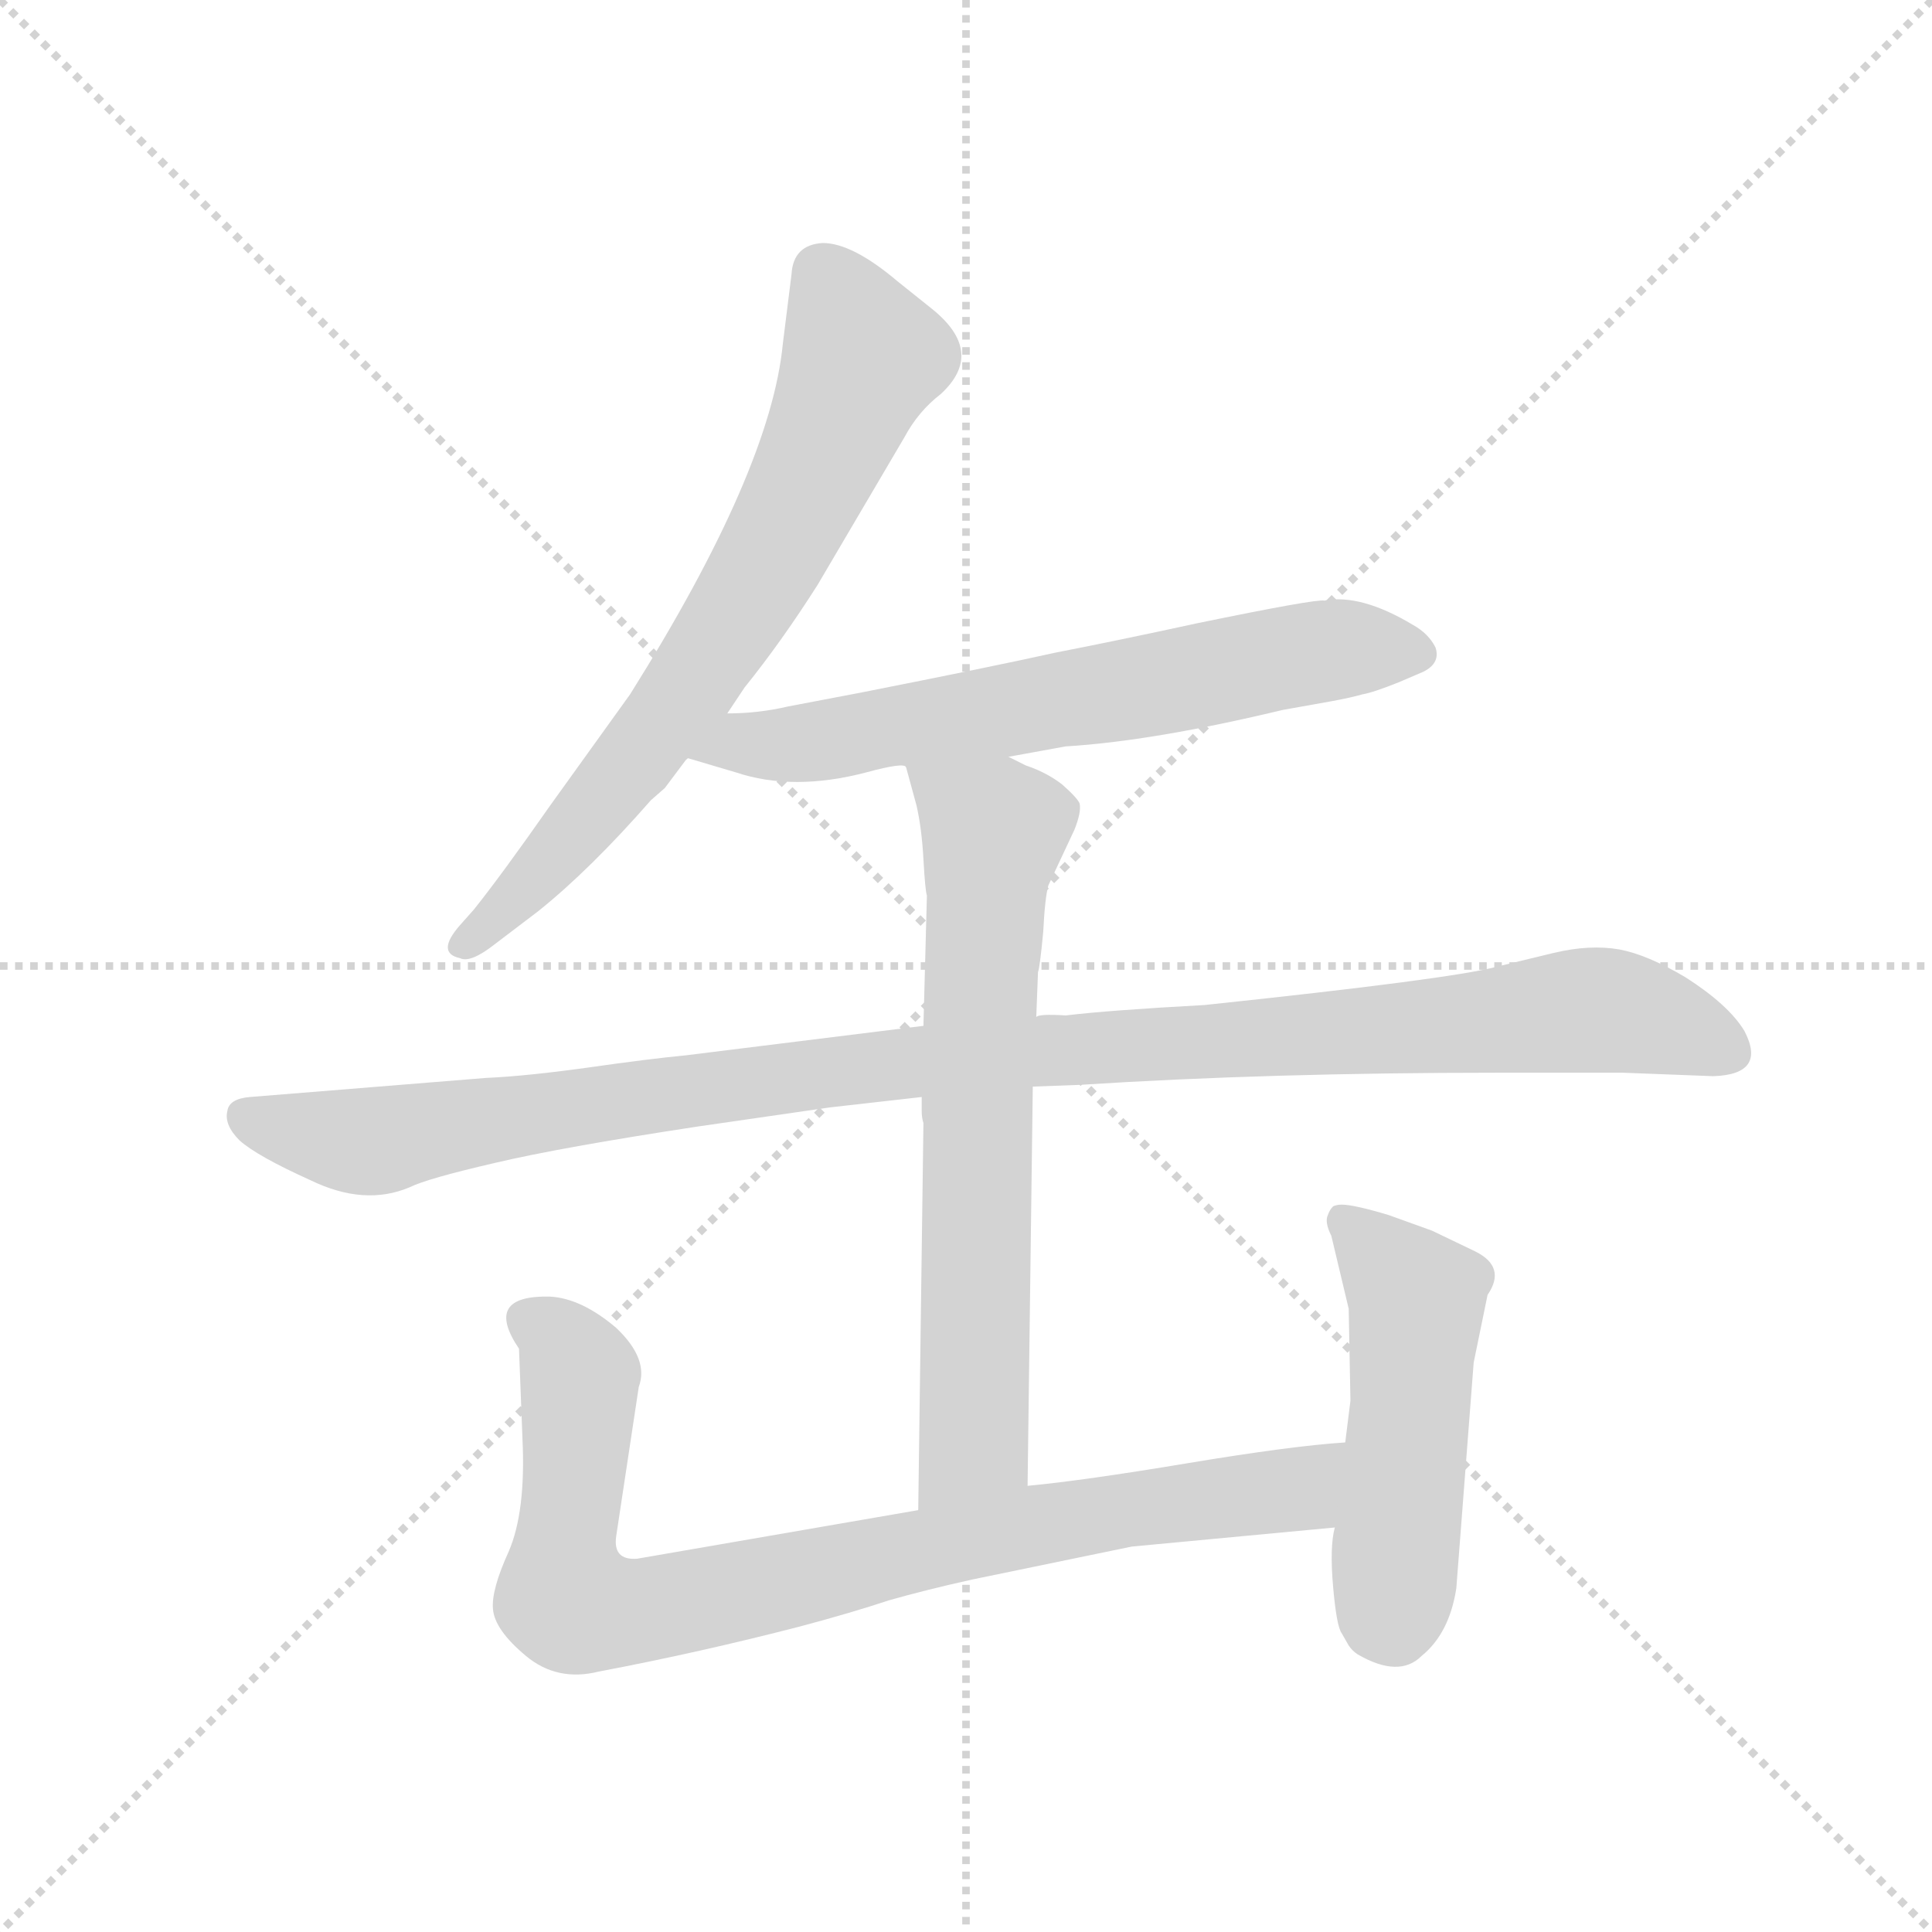 <svg version="1.1" viewBox="0 0 1024 1024" xmlns="http://www.w3.org/2000/svg">
  <g stroke="lightgray" stroke-dasharray="1,1" stroke-width="1" transform="scale(4, 4)">
    <line x1="0" y1="0" x2="256" y2="256"></line>
    <line x1="256" y1="0" x2="0" y2="256"></line>
    <line x1="128" y1="0" x2="128" y2="256"></line>
    <line x1="0" y1="128" x2="256" y2="128"></line>
  </g>
  <g transform="scale(0.92, -0.92) translate(60, -850)">
    <style type="text/css">
      
        @keyframes keyframes0 {
          from {
            stroke: blue;
            stroke-dashoffset: 721;
            stroke-width: 128;
          }
          70% {
            animation-timing-function: step-end;
            stroke: blue;
            stroke-dashoffset: 0;
            stroke-width: 128;
          }
          to {
            stroke: black;
            stroke-width: 1024;
          }
        }
        #make-me-a-hanzi-animation-0 {
          animation: keyframes0 0.837s both;
          animation-delay: 0s;
          animation-timing-function: linear;
        }
      
        @keyframes keyframes1 {
          from {
            stroke: blue;
            stroke-dashoffset: 672;
            stroke-width: 128;
          }
          69% {
            animation-timing-function: step-end;
            stroke: blue;
            stroke-dashoffset: 0;
            stroke-width: 128;
          }
          to {
            stroke: black;
            stroke-width: 1024;
          }
        }
        #make-me-a-hanzi-animation-1 {
          animation: keyframes1 0.797s both;
          animation-delay: 0.837s;
          animation-timing-function: linear;
        }
      
        @keyframes keyframes2 {
          from {
            stroke: blue;
            stroke-dashoffset: 1117;
            stroke-width: 128;
          }
          78% {
            animation-timing-function: step-end;
            stroke: blue;
            stroke-dashoffset: 0;
            stroke-width: 128;
          }
          to {
            stroke: black;
            stroke-width: 1024;
          }
        }
        #make-me-a-hanzi-animation-2 {
          animation: keyframes2 1.159s both;
          animation-delay: 1.634s;
          animation-timing-function: linear;
        }
      
        @keyframes keyframes3 {
          from {
            stroke: blue;
            stroke-dashoffset: 702;
            stroke-width: 128;
          }
          70% {
            animation-timing-function: step-end;
            stroke: blue;
            stroke-dashoffset: 0;
            stroke-width: 128;
          }
          to {
            stroke: black;
            stroke-width: 1024;
          }
        }
        #make-me-a-hanzi-animation-3 {
          animation: keyframes3 0.821s both;
          animation-delay: 2.793s;
          animation-timing-function: linear;
        }
      
        @keyframes keyframes4 {
          from {
            stroke: blue;
            stroke-dashoffset: 884;
            stroke-width: 128;
          }
          74% {
            animation-timing-function: step-end;
            stroke: blue;
            stroke-dashoffset: 0;
            stroke-width: 128;
          }
          to {
            stroke: black;
            stroke-width: 1024;
          }
        }
        #make-me-a-hanzi-animation-4 {
          animation: keyframes4 0.969s both;
          animation-delay: 3.614s;
          animation-timing-function: linear;
        }
      
        @keyframes keyframes5 {
          from {
            stroke: blue;
            stroke-dashoffset: 511;
            stroke-width: 128;
          }
          62% {
            animation-timing-function: step-end;
            stroke: blue;
            stroke-dashoffset: 0;
            stroke-width: 128;
          }
          to {
            stroke: black;
            stroke-width: 1024;
          }
        }
        #make-me-a-hanzi-animation-5 {
          animation: keyframes5 0.666s both;
          animation-delay: 4.583s;
          animation-timing-function: linear;
        }
      
    </style>
    
      <path d="M 359 439 L 369 454 Q 390 480 411 513 L 461 598 Q 469 613 482 623 Q 508 647 477 672 L 457 688 Q 431 710 414 710 Q 397 709 396 692 L 391 652 Q 384 579 303 450 L 257 386 Q 229 346 213 326 L 205 317 Q 191 301 205 298 Q 211 295 225 306 L 250 325 Q 280 349 315 389 L 323 396 L 335 412 Q 337 414 337 413 L 359 439 Z" fill="lightgray"></path>
    
      <path d="M 703 504 Q 698 505 630 491 Q 584 481 548 474 Q 512 466 436 451 L 394 443 Q 377 439 359 439 C 329 438 308 422 337 413 L 364 405 Q 397 394 439 405 Q 461 411 462 408 L 521 414 L 554 420 Q 604 423 679 441 L 707 446 Q 718 448 725 450 Q 731 451 746 457 L 760 463 Q 770 468 767 477 Q 763 485 754 490 Q 724 508 703 504 Z" fill="lightgray"></path>
    
      <path d="M 472 259 L 335 242 Q 314 240 279 235 Q 243 230 220 229 L 84 218 Q 72 217 71 210 Q 69 202 78 193 Q 88 184 119 170 Q 150 155 176 166 Q 186 171 225 180 Q 263 189 342 201 L 418 212 L 471 218 L 535 224 L 562 225 Q 671 232 803 232 L 875 232 L 927 230 Q 958 231 945 256 Q 936 271 911 287 Q 889 300 873 303 Q 856 306 835 301 L 802 293 Q 776 286 634 271 Q 579 268 554 265 Q 538 266 537 264 L 472 259 Z" fill="lightgray"></path>
    
      <path d="M 462 408 L 468 386 Q 471 373 472 355 Q 473 337 474 334 L 472 259 L 471 218 L 471 210 Q 471 206 472 203 L 469 -20 C 469 -50 532 -36 532 -6 L 535 224 L 537 264 L 538 290 Q 539 292 541 313 Q 542 333 544 340 L 559 372 Q 563 382 562 387 Q 561 390 552 398 Q 543 405 531 409 L 521 414 C 494 427 454 437 462 408 Z" fill="lightgray"></path>
    
      <path d="M 469 -20 L 307 -48 Q 293 -49 295 -35 L 308 51 Q 314 67 295 85 Q 275 102 257 103 Q 218 104 239 73 L 241 21 Q 243 -21 233 -44 Q 223 -66 224 -77 Q 225 -89 243 -104 Q 261 -119 285 -113 Q 343 -102 401 -87 Q 431 -79 452 -72 Q 473 -66 500 -60 L 592 -41 L 709 -30 C 739 -27 745 22 715 19 Q 684 17 624 7 Q 564 -3 532 -6 L 469 -20 Z" fill="lightgray"></path>
    
      <path d="M 709 -30 Q 706 -41 708 -64 Q 710 -87 713 -91 L 717 -98 Q 719 -101 722 -103 Q 746 -117 759 -104 Q 775 -91 779 -65 L 789 65 L 797 104 Q 808 120 790 129 L 765 141 L 740 150 Q 720 156 713 156 Q 710 156 708 155 Q 706 153 705 150 Q 703 146 707 138 L 717 96 L 718 43 L 715 19 L 709 -30 Z" fill="lightgray"></path>
    
    
      <clipPath id="make-me-a-hanzi-clip-0">
        <path d="M 359 439 L 369 454 Q 390 480 411 513 L 461 598 Q 469 613 482 623 Q 508 647 477 672 L 457 688 Q 431 710 414 710 Q 397 709 396 692 L 391 652 Q 384 579 303 450 L 257 386 Q 229 346 213 326 L 205 317 Q 191 301 205 298 Q 211 295 225 306 L 250 325 Q 280 349 315 389 L 323 396 L 335 412 Q 337 414 337 413 L 359 439 Z"></path>
      </clipPath>
      <path clip-path="url(#make-me-a-hanzi-clip-0)" d="M 413 693 L 435 641 L 381 523 L 283 384 L 225 319 L 207 308" fill="none" id="make-me-a-hanzi-animation-0" stroke-dasharray="593 1186" stroke-linecap="round"></path>
    
      <clipPath id="make-me-a-hanzi-clip-1">
        <path d="M 703 504 Q 698 505 630 491 Q 584 481 548 474 Q 512 466 436 451 L 394 443 Q 377 439 359 439 C 329 438 308 422 337 413 L 364 405 Q 397 394 439 405 Q 461 411 462 408 L 521 414 L 554 420 Q 604 423 679 441 L 707 446 Q 718 448 725 450 Q 731 451 746 457 L 760 463 Q 770 468 767 477 Q 763 485 754 490 Q 724 508 703 504 Z"></path>
      </clipPath>
      <path clip-path="url(#make-me-a-hanzi-clip-1)" d="M 345 414 L 367 422 L 426 425 L 687 473 L 755 474" fill="none" id="make-me-a-hanzi-animation-1" stroke-dasharray="544 1088" stroke-linecap="round"></path>
    
      <clipPath id="make-me-a-hanzi-clip-2">
        <path d="M 472 259 L 335 242 Q 314 240 279 235 Q 243 230 220 229 L 84 218 Q 72 217 71 210 Q 69 202 78 193 Q 88 184 119 170 Q 150 155 176 166 Q 186 171 225 180 Q 263 189 342 201 L 418 212 L 471 218 L 535 224 L 562 225 Q 671 232 803 232 L 875 232 L 927 230 Q 958 231 945 256 Q 936 271 911 287 Q 889 300 873 303 Q 856 306 835 301 L 802 293 Q 776 286 634 271 Q 579 268 554 265 Q 538 266 537 264 L 472 259 Z"></path>
      </clipPath>
      <path clip-path="url(#make-me-a-hanzi-clip-2)" d="M 82 207 L 103 199 L 161 193 L 467 239 L 848 268 L 903 260 L 933 245" fill="none" id="make-me-a-hanzi-animation-2" stroke-dasharray="989 1978" stroke-linecap="round"></path>
    
      <clipPath id="make-me-a-hanzi-clip-3">
        <path d="M 462 408 L 468 386 Q 471 373 472 355 Q 473 337 474 334 L 472 259 L 471 218 L 471 210 Q 471 206 472 203 L 469 -20 C 469 -50 532 -36 532 -6 L 535 224 L 537 264 L 538 290 Q 539 292 541 313 Q 542 333 544 340 L 559 372 Q 563 382 562 387 Q 561 390 552 398 Q 543 405 531 409 L 521 414 C 494 427 454 437 462 408 Z"></path>
      </clipPath>
      <path clip-path="url(#make-me-a-hanzi-clip-3)" d="M 470 404 L 512 371 L 503 238 L 500 19 L 474 -12" fill="none" id="make-me-a-hanzi-animation-3" stroke-dasharray="574 1148" stroke-linecap="round"></path>
    
      <clipPath id="make-me-a-hanzi-clip-4">
        <path d="M 469 -20 L 307 -48 Q 293 -49 295 -35 L 308 51 Q 314 67 295 85 Q 275 102 257 103 Q 218 104 239 73 L 241 21 Q 243 -21 233 -44 Q 223 -66 224 -77 Q 225 -89 243 -104 Q 261 -119 285 -113 Q 343 -102 401 -87 Q 431 -79 452 -72 Q 473 -66 500 -60 L 592 -41 L 709 -30 C 739 -27 745 22 715 19 Q 684 17 624 7 Q 564 -3 532 -6 L 469 -20 Z"></path>
      </clipPath>
      <path clip-path="url(#make-me-a-hanzi-clip-4)" d="M 248 87 L 265 75 L 274 57 L 265 -65 L 270 -74 L 286 -78 L 358 -69 L 540 -28 L 685 -8 L 710 13" fill="none" id="make-me-a-hanzi-animation-4" stroke-dasharray="756 1512" stroke-linecap="round"></path>
    
      <clipPath id="make-me-a-hanzi-clip-5">
        <path d="M 709 -30 Q 706 -41 708 -64 Q 710 -87 713 -91 L 717 -98 Q 719 -101 722 -103 Q 746 -117 759 -104 Q 775 -91 779 -65 L 789 65 L 797 104 Q 808 120 790 129 L 765 141 L 740 150 Q 720 156 713 156 Q 710 156 708 155 Q 706 153 705 150 Q 703 146 707 138 L 717 96 L 718 43 L 715 19 L 709 -30 Z"></path>
      </clipPath>
      <path clip-path="url(#make-me-a-hanzi-clip-5)" d="M 712 149 L 756 102 L 744 -88" fill="none" id="make-me-a-hanzi-animation-5" stroke-dasharray="383 766" stroke-linecap="round"></path>
    
  </g>
</svg>